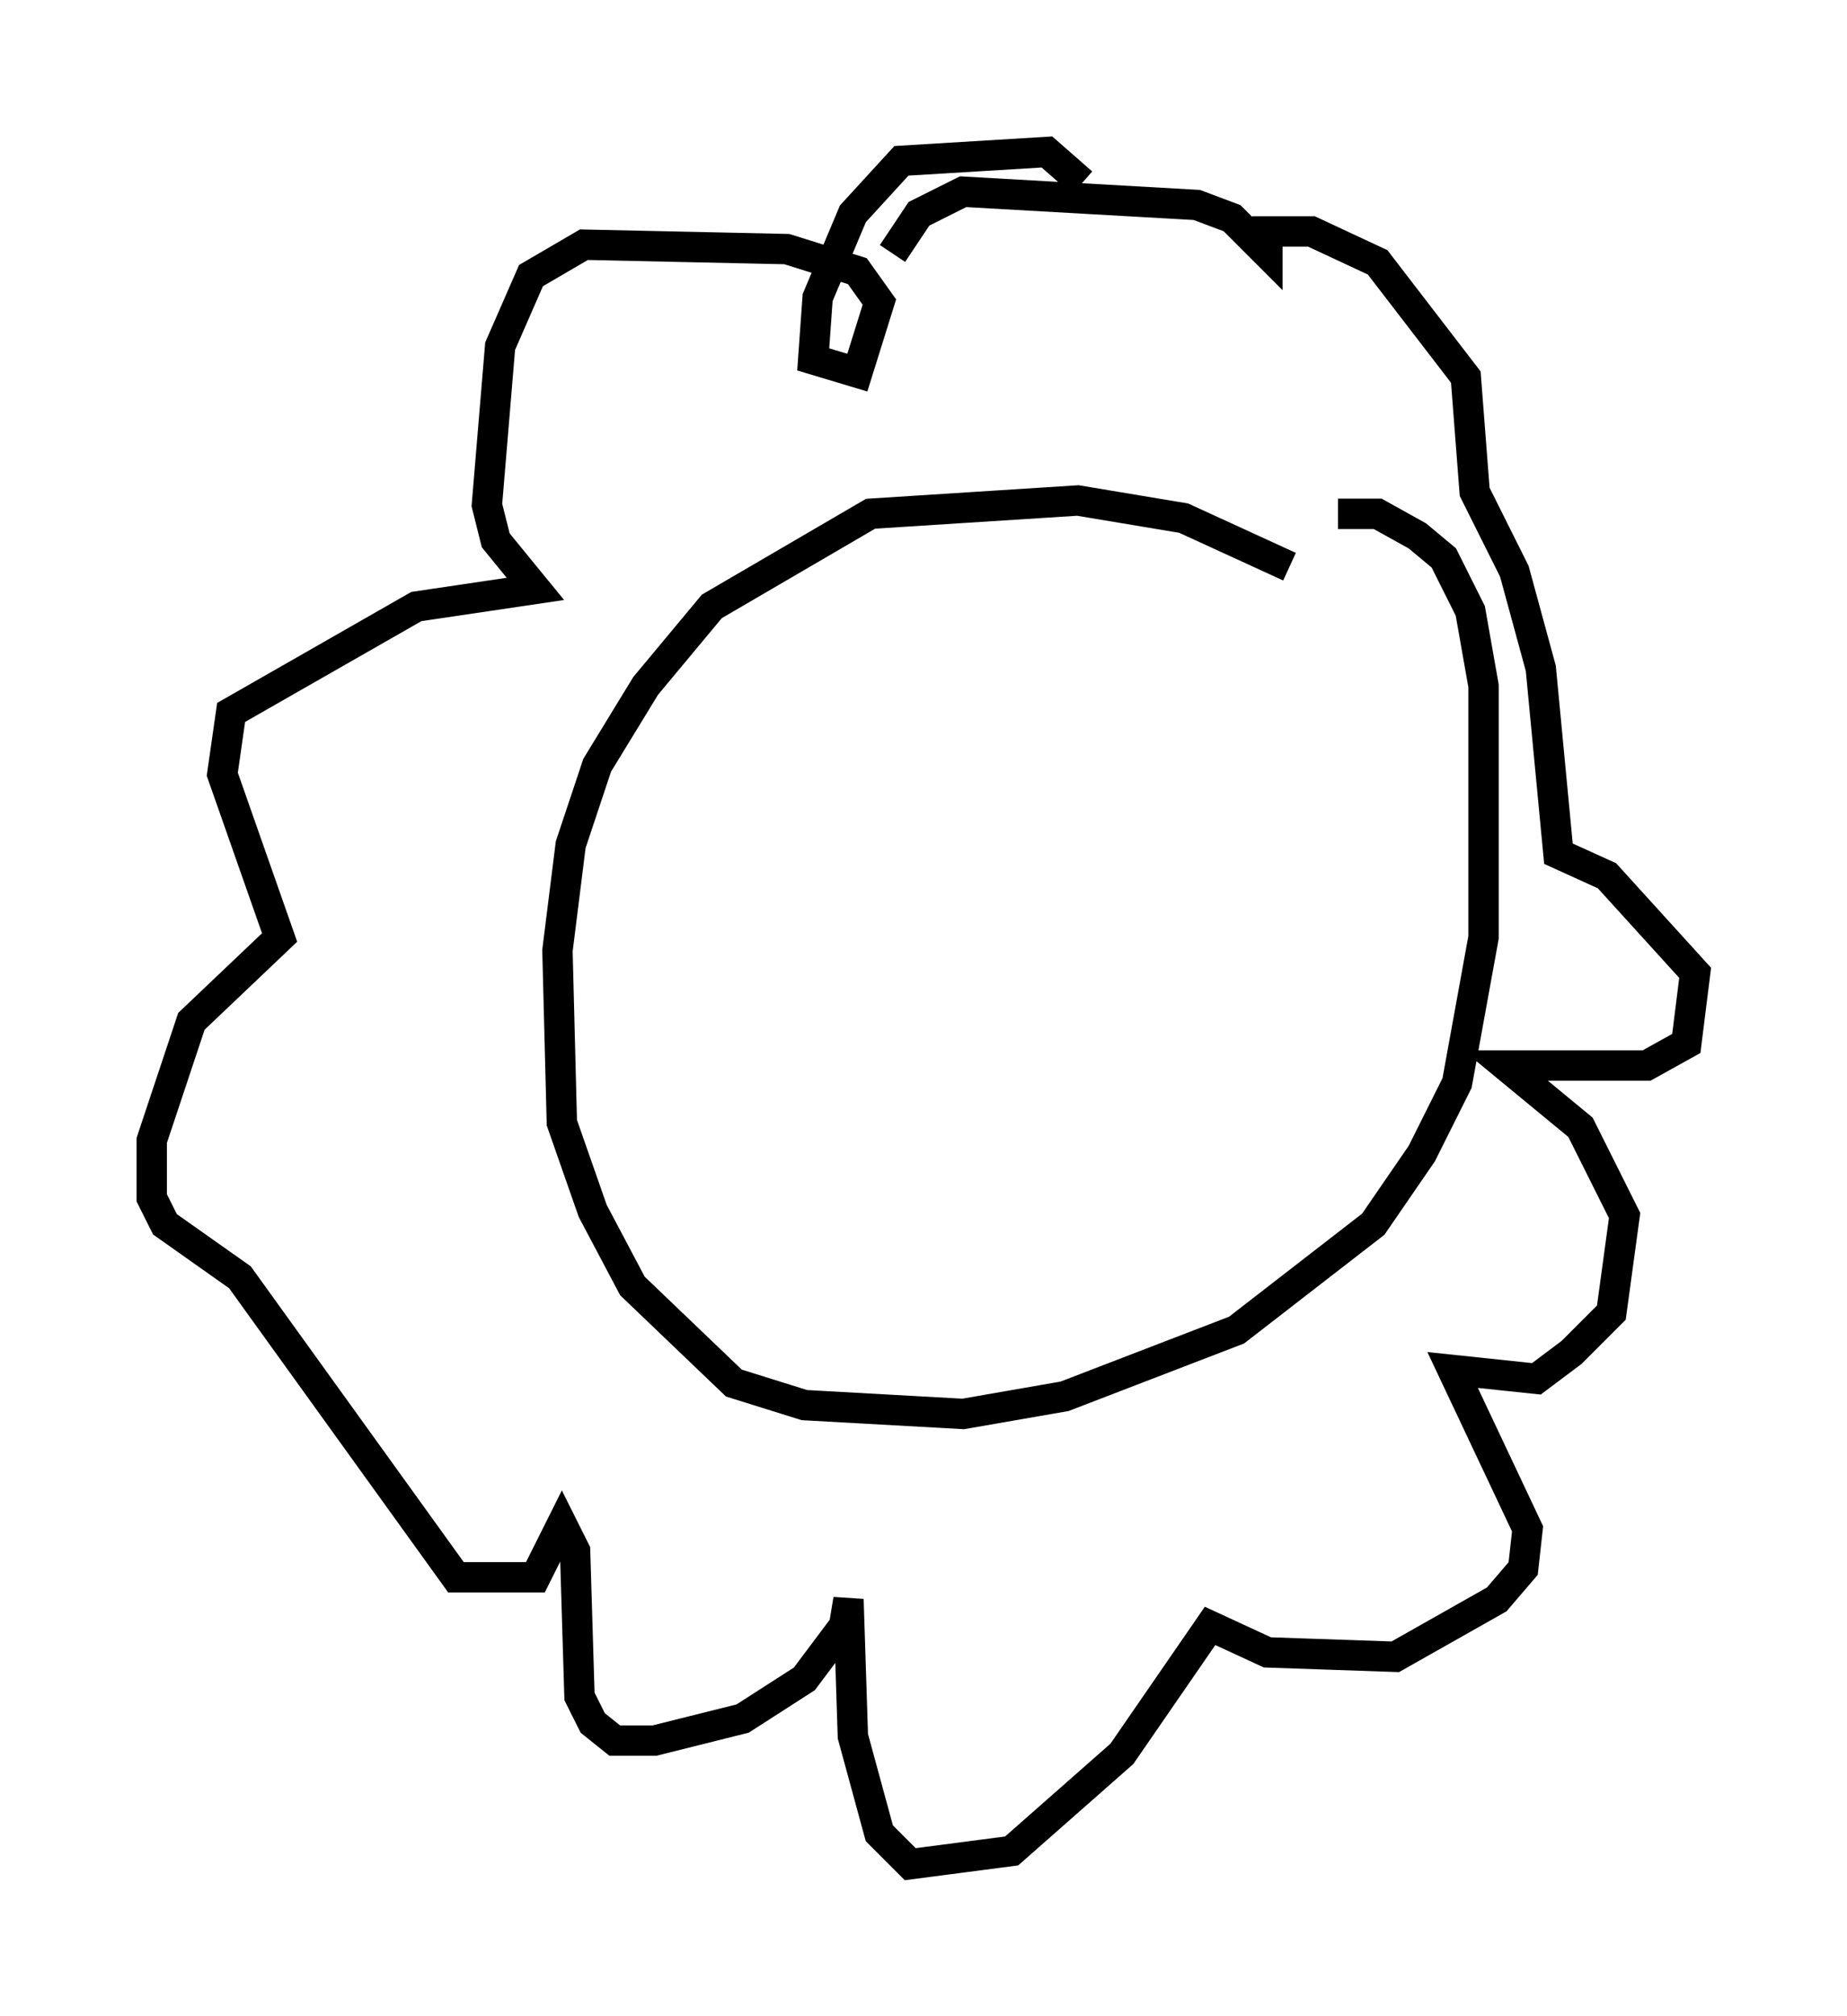 <?xml version="1.0" encoding="utf-8" ?>
<svg baseProfile="full" height="66.357" version="1.1" width="60.838" xmlns="http://www.w3.org/2000/svg" xmlns:ev="http://www.w3.org/2001/xml-events" xmlns:xlink="http://www.w3.org/1999/xlink"><defs /><rect fill="white" height="66.357" width="60.838" x="0" y="0" /><path d="M44.073, 19.961 m-1.598, -1.307 l-3.486, -1.598 -3.486, -0.581 l-6.827, 0.436 -5.229, 3.05 l-2.179, 2.615 -1.598, 2.615 l-0.872, 2.615 -0.436, 3.486 l0.145, 5.665 1.017, 2.905 l1.307, 2.469 3.341, 3.196 l2.324, 0.726 5.229, 0.291 l3.341, -0.581 5.665, -2.179 l4.503, -3.486 1.598, -2.324 l1.162, -2.324 0.872, -4.793 l0.0, -8.279 -0.436, -2.469 l-0.872, -1.743 -0.872, -0.726 l-1.307, -0.726 -1.307, 0.0 m-8.425, -10.894 l-1.162, -1.017 -4.793, 0.291 l-1.598, 1.743 -1.162, 2.76 l-0.145, 2.034 1.453, 0.436 l0.726, -2.324 -0.726, -1.017 l-2.324, -0.726 -6.682, -0.145 l-1.743, 1.017 -1.017, 2.324 l-0.436, 5.229 0.291, 1.162 l1.307, 1.598 -3.922, 0.581 l-6.101, 3.486 -0.291, 2.034 l1.888, 5.374 -2.905, 2.76 l-1.307, 3.922 0.0, 1.888 l0.436, 0.872 2.469, 1.743 l7.117, 9.877 2.615, 0.0 l0.872, -1.743 0.436, 0.872 l0.145, 4.793 0.436, 0.872 l0.726, 0.581 1.307, 0.0 l2.905, -0.726 2.034, -1.307 l1.307, -1.743 0.145, -0.872 l0.145, 4.503 0.872, 3.196 l1.017, 1.017 3.341, -0.436 l3.631, -3.196 2.905, -4.212 l1.888, 0.872 4.212, 0.145 l3.341, -1.888 0.872, -1.017 l0.145, -1.307 -2.469, -5.229 l2.76, 0.291 1.162, -0.872 l1.307, -1.307 0.436, -3.196 l-1.453, -2.905 -2.469, -2.034 l4.648, 0.0 1.307, -0.726 l0.291, -2.324 -2.905, -3.196 l-1.598, -0.726 -0.581, -6.101 l-0.872, -3.196 -1.307, -2.615 l-0.291, -3.777 -2.905, -3.777 l-2.179, -1.017 -1.453, 0.0 l0.0, 0.726 -1.162, -1.162 l-1.162, -0.436 -7.698, -0.436 l-1.453, 0.726 -0.872, 1.307 " fill="none" stroke="black" stroke-width="1" /></svg>